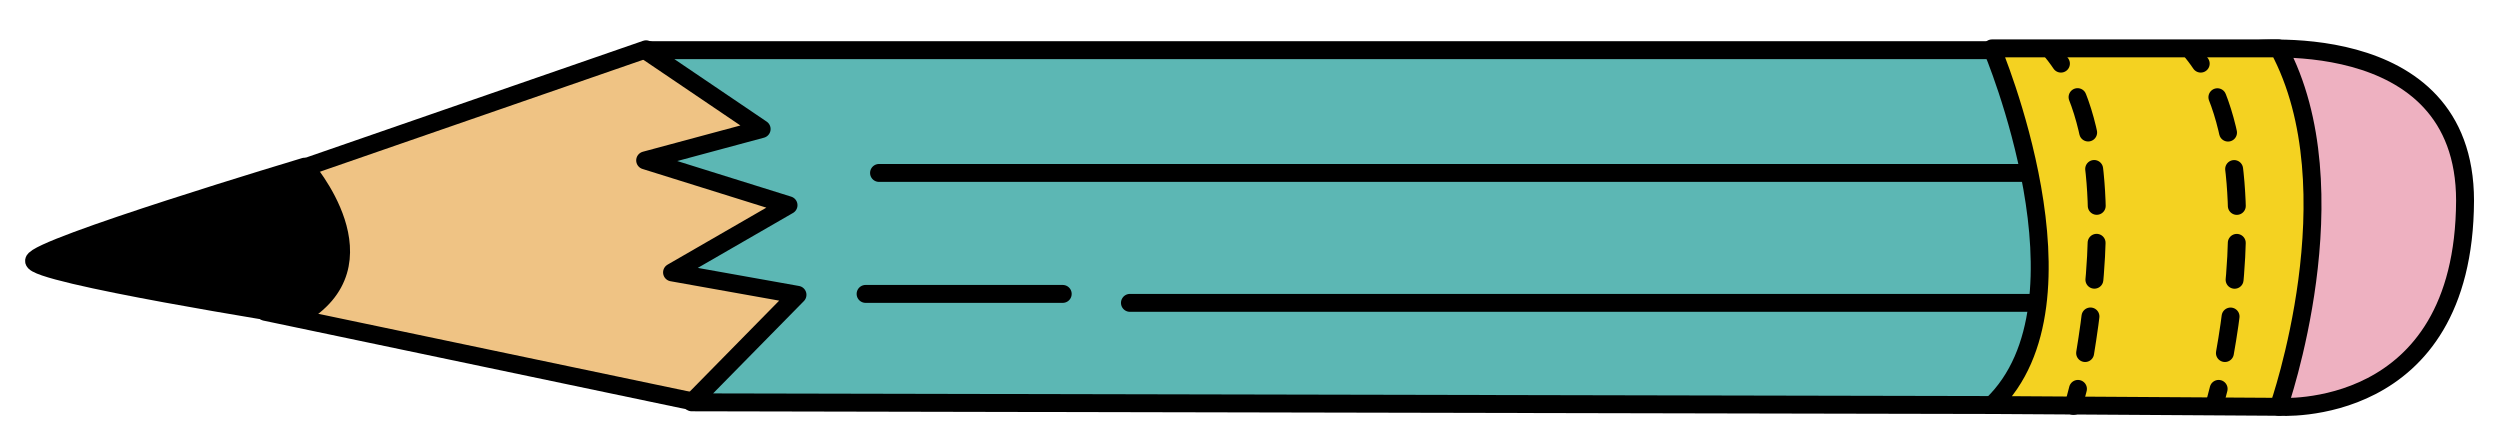 <?xml version="1.0" encoding="utf-8"?>
<!-- Generator: Adobe Illustrator 16.0.0, SVG Export Plug-In . SVG Version: 6.00 Build 0)  -->
<!DOCTYPE svg PUBLIC "-//W3C//DTD SVG 1.1//EN" "http://www.w3.org/Graphics/SVG/1.1/DTD/svg11.dtd">
<svg version="1.1" id="Layer_1" xmlns="http://www.w3.org/2000/svg" xmlns:xlink="http://www.w3.org/1999/xlink" x="0px" y="0px"
	 width="279px" height="49px" viewBox="0 0 279 49" style="enable-background:new 0 0 279 49;" xml:space="preserve">
<style type="text/css">
<![CDATA[
	.st0{fill:none;stroke:#000000;stroke-width:2;stroke-linecap:round;stroke-linejoin:round;stroke-miterlimit:10;}
	.st1{fill:none;stroke:#000000;stroke-width:2;stroke-linecap:round;stroke-linejoin:round;stroke-dasharray:4.126,4.126;}
	.st2{fill:#EEB1C1;stroke:#000000;stroke-width:2;stroke-linecap:round;stroke-linejoin:round;stroke-miterlimit:10;}
	.st3{fill:#F4D221;stroke:#000000;stroke-width:2;stroke-linecap:round;stroke-linejoin:round;stroke-miterlimit:10;}
	.st4{stroke:#000000;stroke-width:2;stroke-linecap:round;stroke-linejoin:round;stroke-miterlimit:10;}
	.st5{fill:none;stroke:#000000;stroke-width:2;stroke-linecap:round;stroke-linejoin:round;}
	.st6{fill:#5CB7B4;stroke:#000000;stroke-width:2;stroke-linecap:round;stroke-linejoin:round;stroke-miterlimit:10;}
	.st7{fill:#EFC384;stroke:#000000;stroke-width:2;stroke-linecap:round;stroke-linejoin:round;stroke-miterlimit:10;}
]]>
</style>
<g transform='translate(279,49) rotate(180)'>
<path class="st7" d="M201.7,4.2l47.7,10l3.7,13.3l-46.2,16C206.9,43.5,150.7,24.8,201.7,4.2z"/>
<path class="st4" d="M245.7,13.7c0,0,29.7,4.7,29.5,6.2s-30.2,10.5-30.2,10.5S235.4,19.5,245.7,13.7z"/>
<path class="st6" d="M56.7,3.8l145.1,0.3l-11.8,12l14,2.5l-13,7.5l16,5l-13,3.5l13,8.8h-153C53.9,43.5,15.9,17,56.7,3.8z"/>
<path class="st2" d="M24.7,3.6c0,0-20.7-1.5-20.8,23c0,20,24.8,16.8,24.8,16.8"/>
<path class="st3" d="M24.7,3.6c0,0-8.5,24.2,0,40h32c0,0-12-28.3,0-39.8L24.7,3.6z"/>
<g>
	<g>
		<path class="st5" d="M31.9,3.7c0,0-0.2,0.7-0.5,1.9"/>
		<path class="st1" d="M30.7,9.6c-1.4,7.8-2.8,21.6,1.7,30.5"/>
		<path class="st5" d="M33.4,41.9c0.4,0.6,0.8,1.1,1.2,1.6"/>
	</g>
</g>
<g>
	<g>
		<path class="st5" d="M47.6,3.7c0,0-0.2,0.7-0.5,1.9"/>
		<path class="st1" d="M46.3,9.6C45,17.5,43.5,31.2,48,40.1"/>
		<path class="st5" d="M49,41.9c0.4,0.6,0.8,1.1,1.2,1.6"/>
	</g>
</g>
<line class="st0" x1="51.9" y1="15.2" x2="152.9" y2="15.2"/>
<line class="st0" x1="160.4" y1="16.2" x2="182.4" y2="16.2"/>
<line class="st0" x1="52.9" y1="29.7" x2="180.9" y2="29.7"/>
</g>
</svg>
